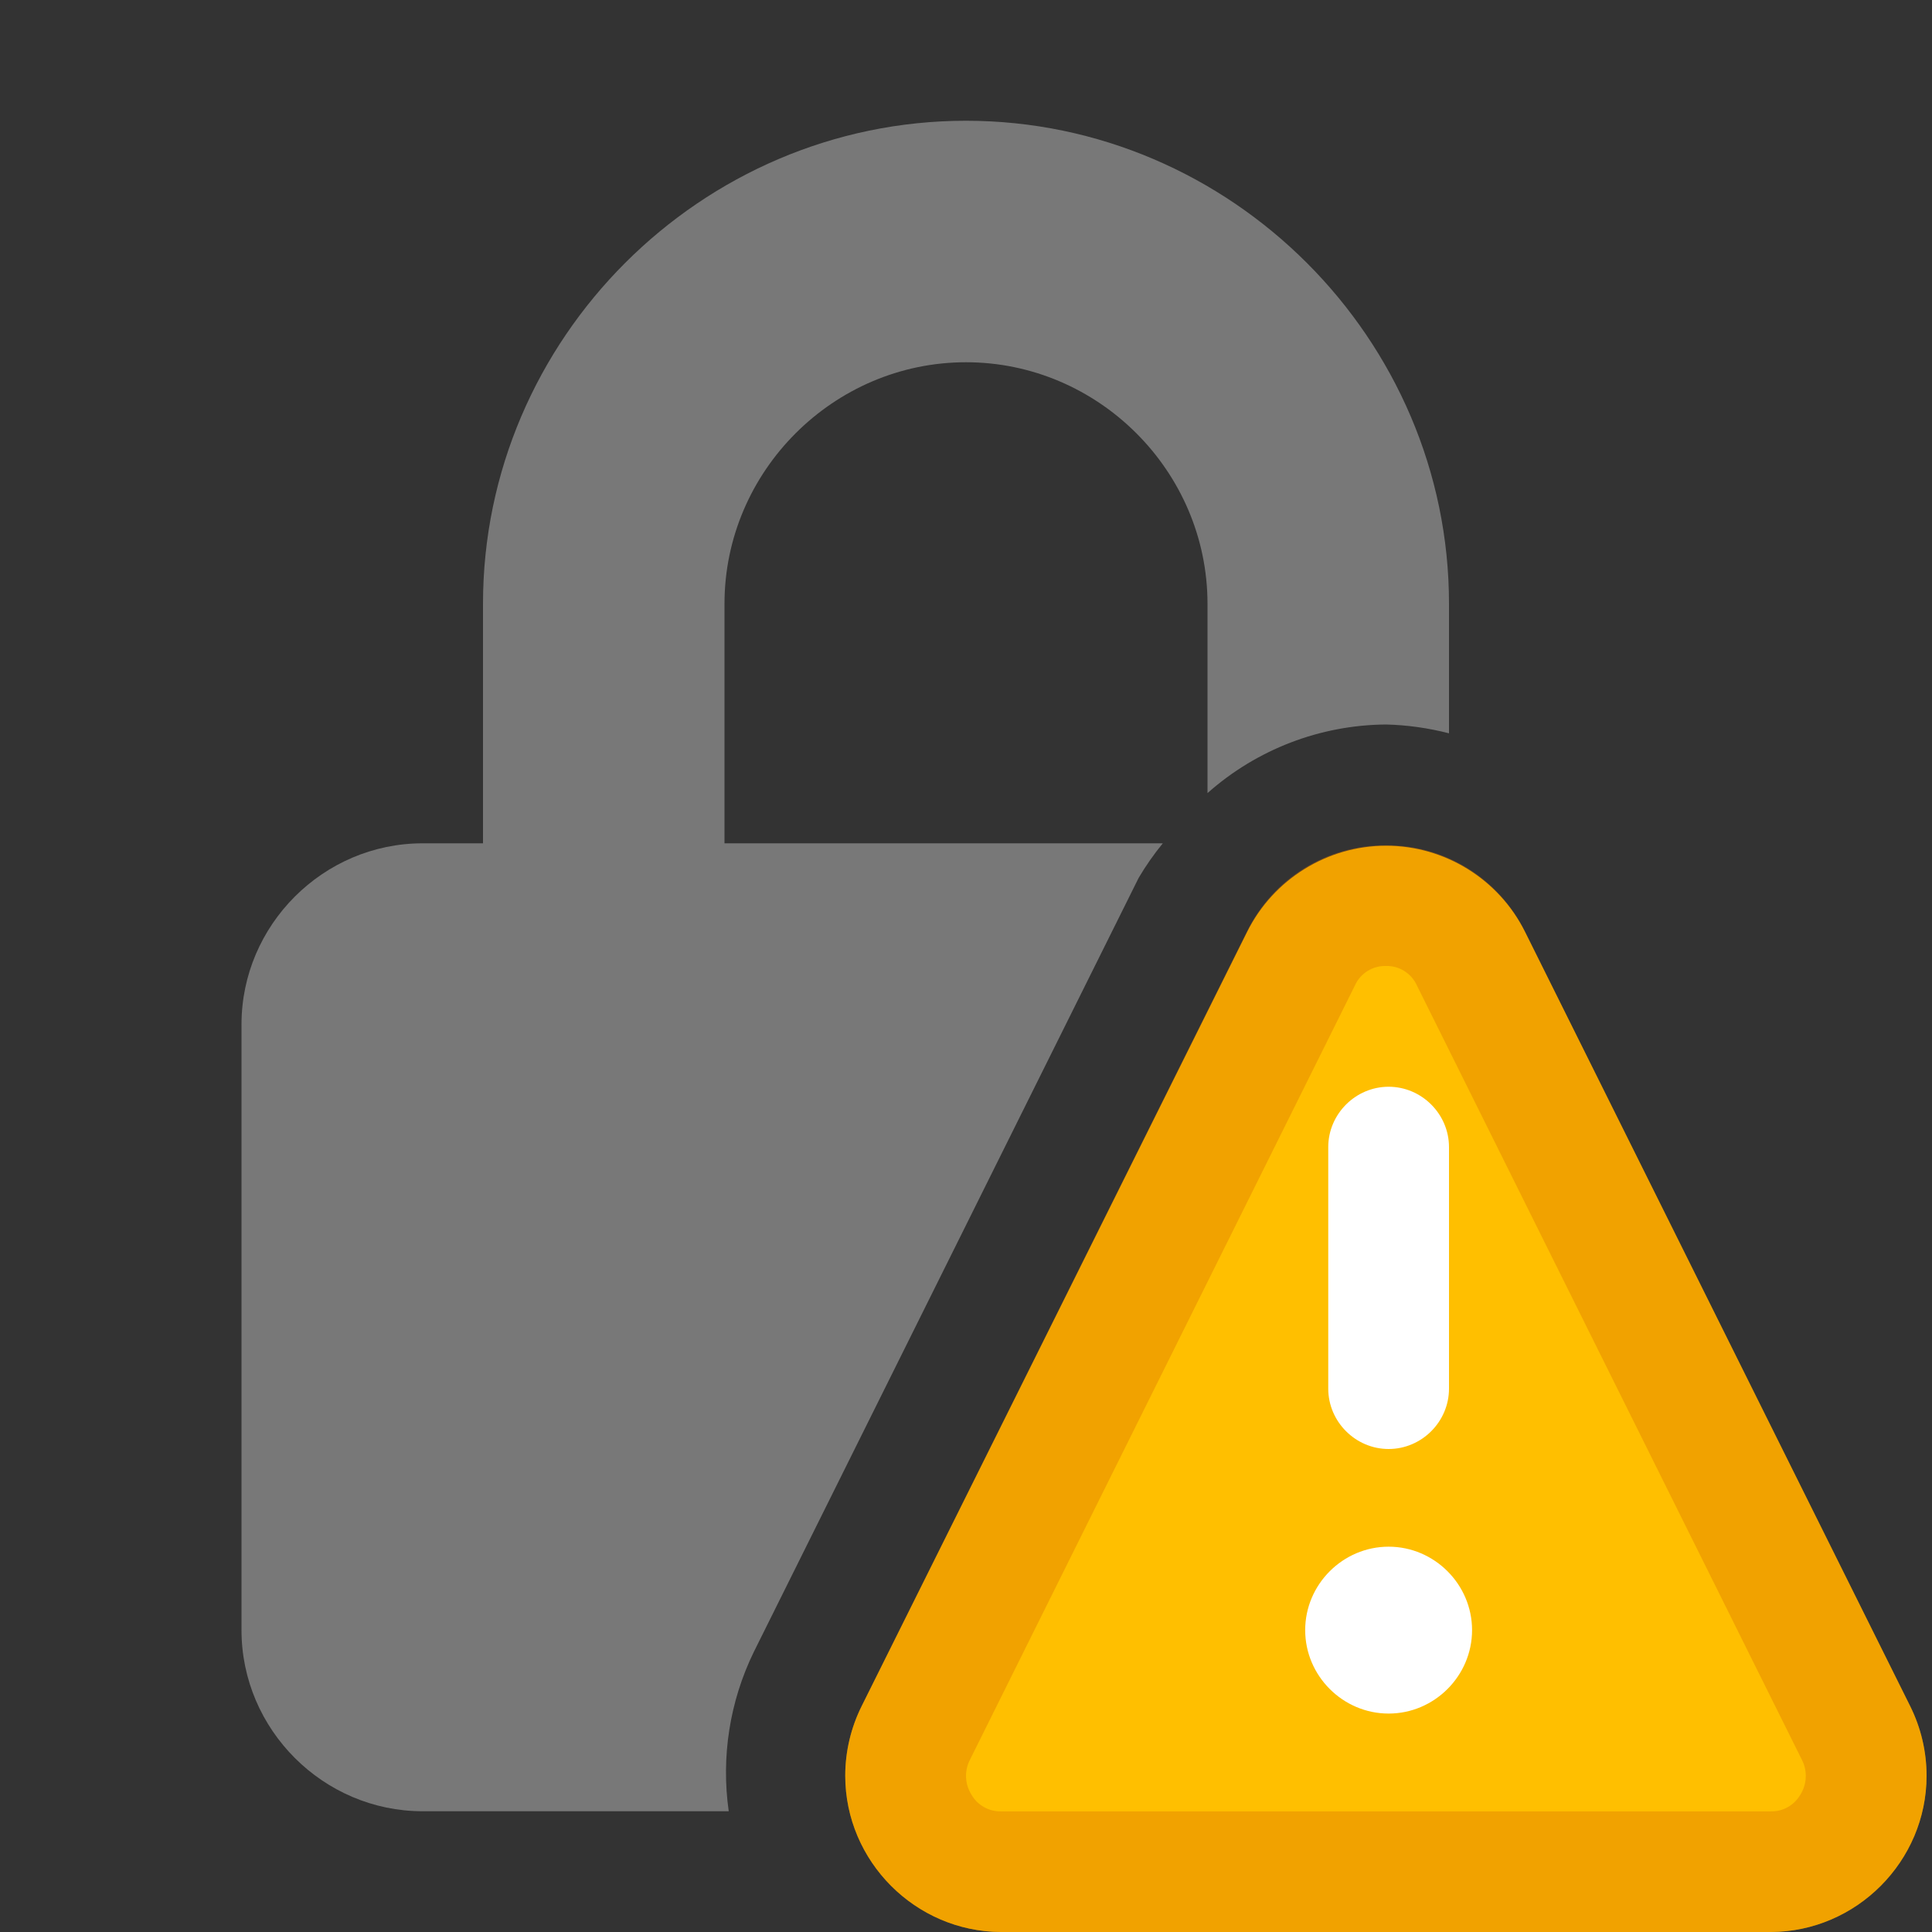 <?xml version="1.0" encoding="UTF-8" standalone="no"?><!DOCTYPE svg PUBLIC "-//W3C//DTD SVG 1.1//EN" "http://www.w3.org/Graphics/SVG/1.1/DTD/svg11.dtd"><svg width="100%" height="100%" viewBox="0 0 16 16" version="1.1" xmlns="http://www.w3.org/2000/svg" xmlns:xlink="http://www.w3.org/1999/xlink" xml:space="preserve" xmlns:serif="http://www.serif.com/" style="fill-rule:evenodd;clip-rule:evenodd;stroke-linejoin:round;stroke-miterlimit:1.414;"><rect x="0" y="0" width="16" height="16" fill="#333333" stroke="none"/><path d="M8,1c-2.194,0 -4,1.806 -4,4l0,1.984l-0.5,0c-0.823,0 -1.5,0.677 -1.5,1.5l0,5.016c0,0.823 0.677,1.5 1.5,1.5l2.535,0c-0.064,-0.45 0.008,-0.909 0.207,-1.318l3.188,-6.412c0.059,-0.1 0.126,-0.196 0.2,-0.286l-3.63,0l0,-1.984c0,-1.097 0.903,-2 2,-2c1.097,0 2,0.903 2,2l0,1.568c0.408,-0.362 0.933,-0.564 1.478,-0.568c0.176,0.004 0.351,0.029 0.522,0.073l0,-1.073c0,-2.194 -1.806,-4 -4,-4Z" style="fill:#787878;fill-rule:nonzero;"/><path d="M15.818,14.127l-3.189,-6.411c-0.217,-0.435 -0.664,-0.712 -1.15,-0.712c-0.486,0 -0.933,0.277 -1.15,0.712l-3.192,6.411c-0.09,0.18 -0.137,0.378 -0.137,0.579c0,0.708 0.581,1.291 1.289,1.294l6.377,0c0.708,-0.003 1.289,-0.586 1.289,-1.294c0,-0.201 -0.047,-0.399 -0.137,-0.579Z" style="fill:#ffbf00;fill-rule:nonzero;"/><path d="M11.478,8c0.11,-0.003 0.211,0.061 0.256,0.161l3.188,6.412c0.048,0.092 0.043,0.203 -0.013,0.291c-0.05,0.086 -0.143,0.139 -0.243,0.137l-6.377,0c-0.1,0.002 -0.193,-0.051 -0.243,-0.137c-0.056,-0.088 -0.061,-0.199 -0.013,-0.291l3.188,-6.412c0.045,-0.101 0.147,-0.164 0.257,-0.161m0,-1c-0.489,-0.003 -0.938,0.276 -1.152,0.716l-3.189,6.411c-0.09,0.18 -0.137,0.378 -0.137,0.579c0,0.708 0.581,1.291 1.289,1.294l6.377,0c0.708,-0.003 1.289,-0.586 1.289,-1.294c0,-0.201 -0.047,-0.399 -0.137,-0.579l-3.189,-6.411c-0.214,-0.44 -0.662,-0.719 -1.151,-0.716Z" style="fill:#d76e00;fill-opacity:0.35;fill-rule:nonzero;"/><path d="M11.5,12c0.274,0 0.5,-0.226 0.5,-0.5l0,-2c0,-0.274 -0.226,-0.5 -0.5,-0.5c-0.274,0 -0.5,0.226 -0.5,0.5l0,2c0,0.274 0.226,0.5 0.5,0.5Zm0,0.809c-0.379,0 -0.691,0.312 -0.691,0.691c0,0.379 0.312,0.691 0.691,0.691c0.379,0 0.691,-0.312 0.691,-0.691c0,-0.379 -0.312,-0.691 -0.691,-0.691Z" style="fill:#fff;fill-rule:nonzero;"/></svg>